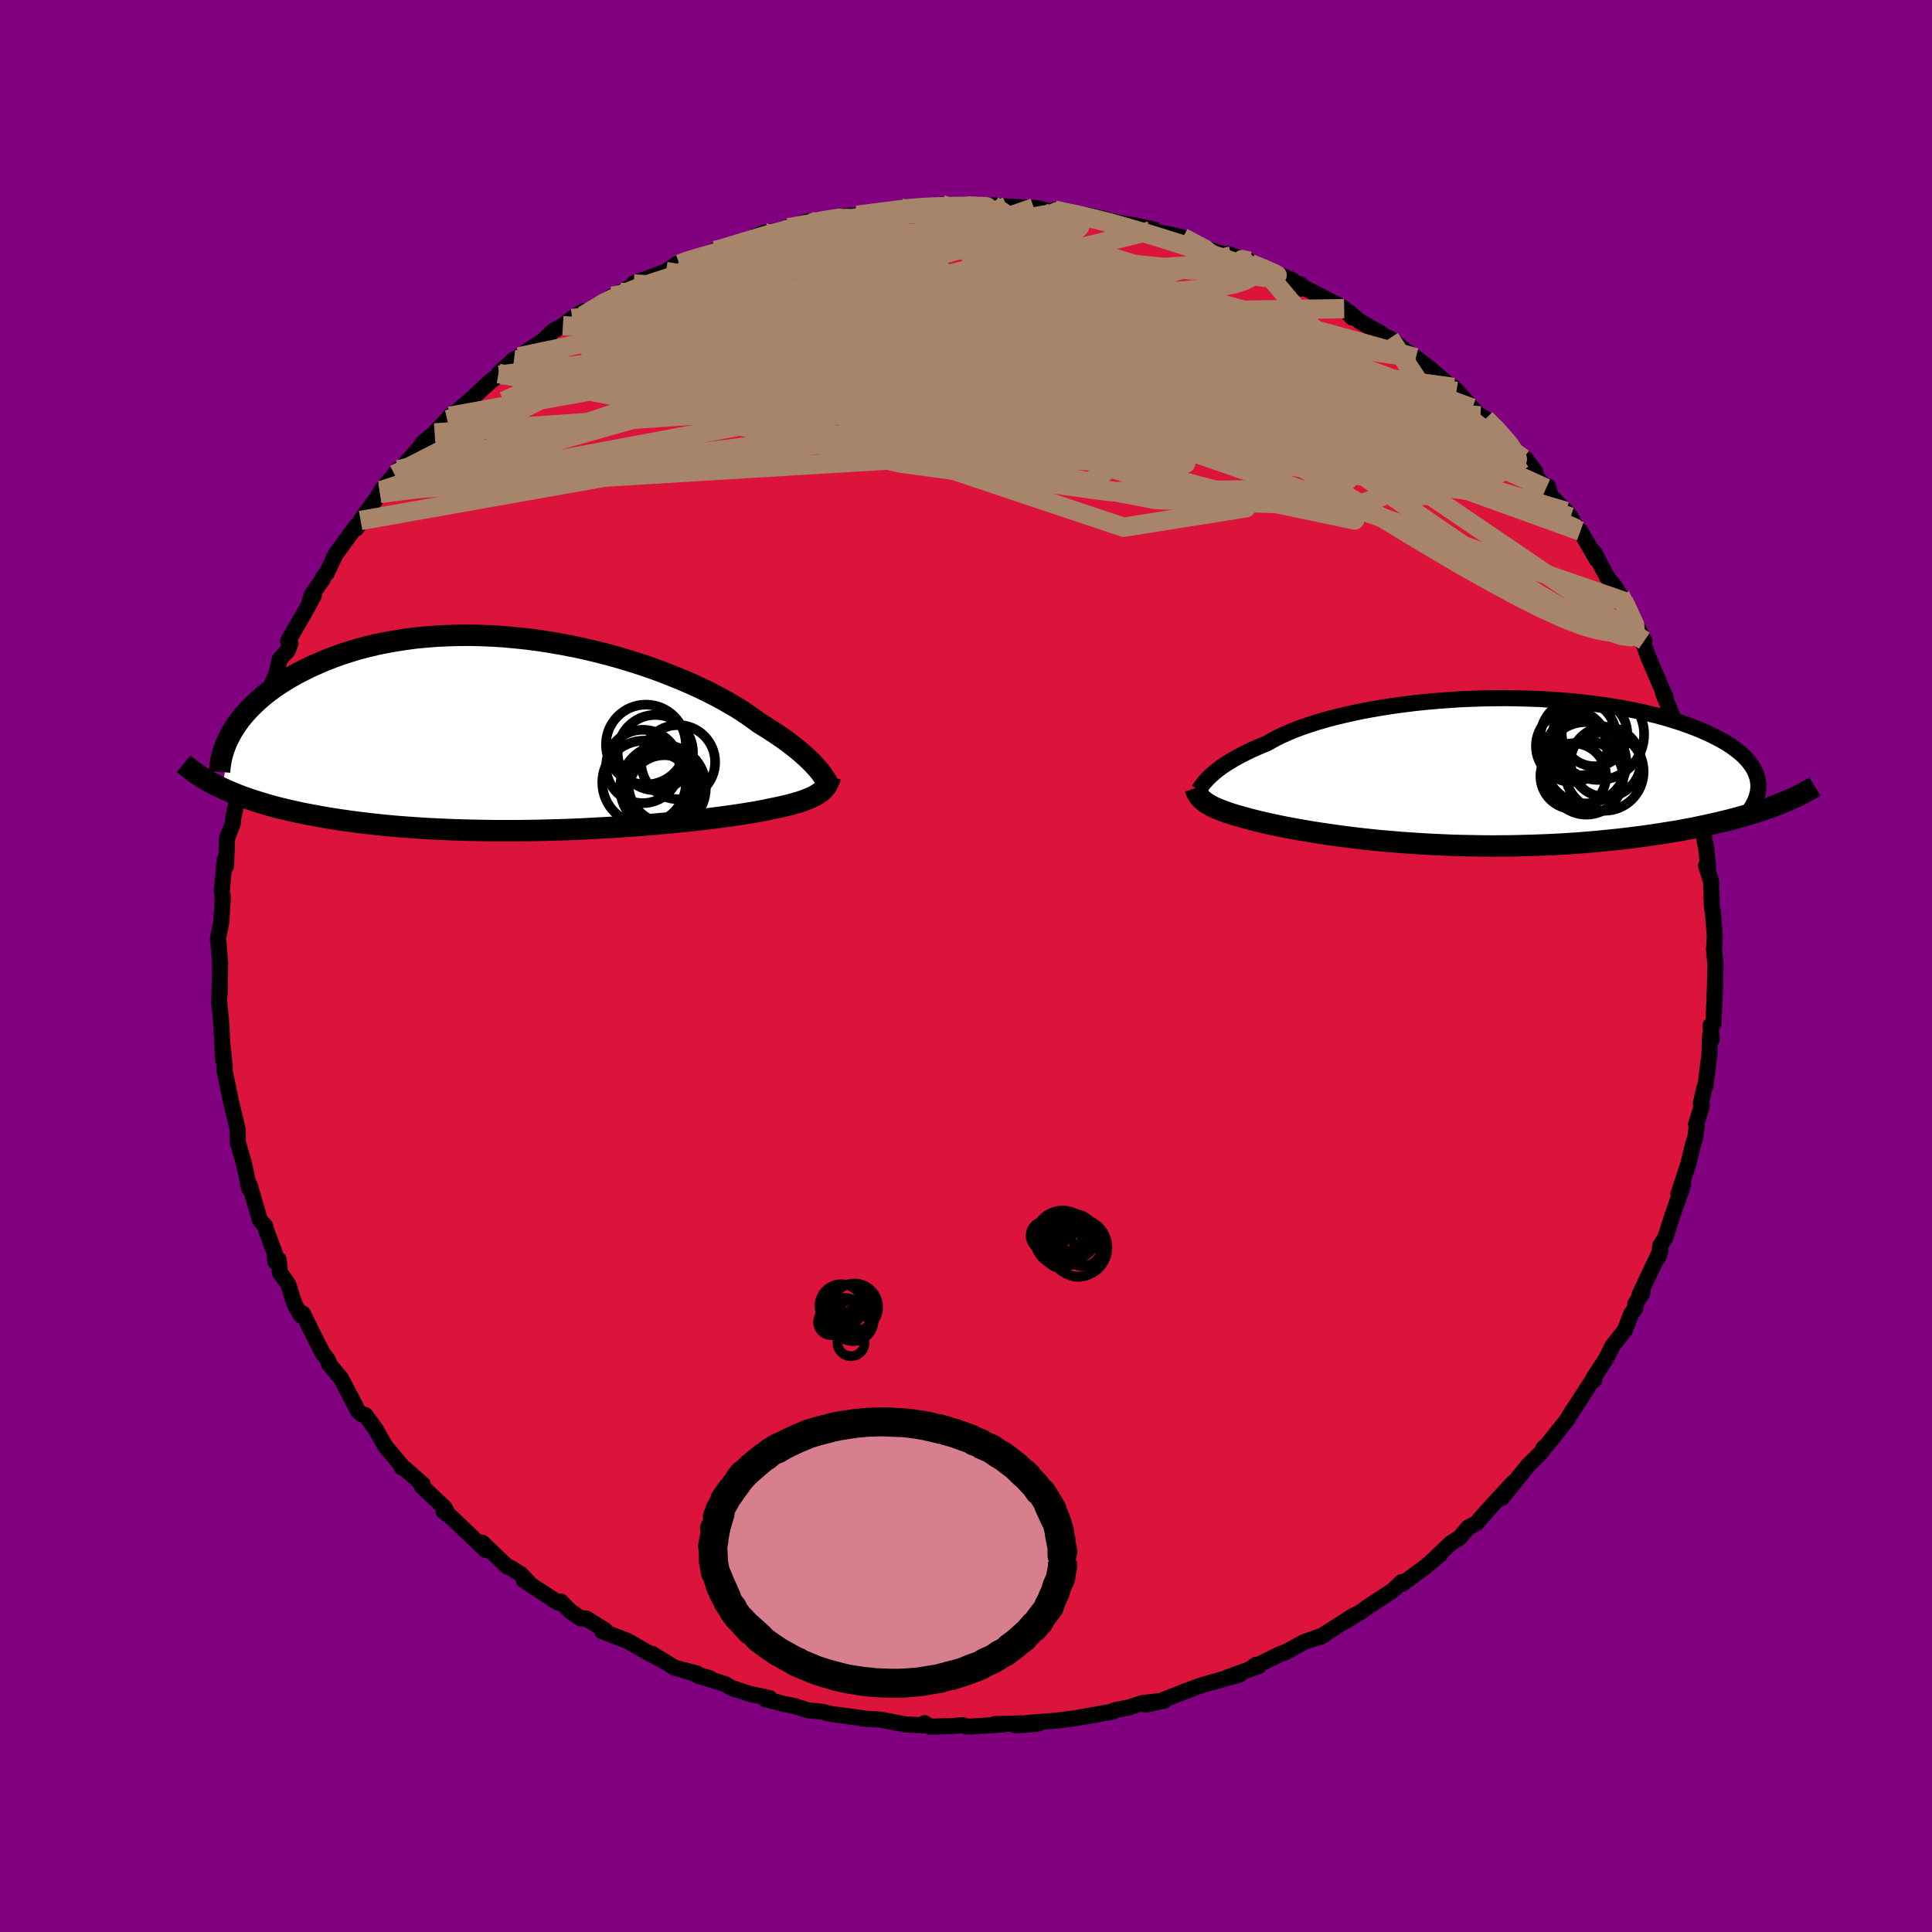 
  <svg viewBox="-100 -100 200 200" xmlns="http://www.w3.org/2000/svg" width="500" height="500" id="face-svg">
    <defs>
      <clipPath id="leftEyeClipPath">
        <polyline points="28.23,3.46 28,3.21 27.76,2.95 27.49,2.68 27.19,2.4 26.87,2.11 26.53,1.81 26.16,1.5 25.76,1.19 25.34,0.86 24.89,0.53 24.41,0.2 23.91,-0.14 23.38,-0.49 22.82,-0.84 22.24,-1.2 21.74,-1.57 21.19,-1.96 20.6,-2.36 19.96,-2.77 19.26,-3.18 18.53,-3.6 17.74,-4.02 16.92,-4.44 16.05,-4.86 15.14,-5.27 14.19,-5.68 13.2,-6.08 12.19,-6.48 11.14,-6.86 10.06,-7.23 8.96,-7.58 7.83,-7.92 6.69,-8.24 5.52,-8.54 4.34,-8.82 3.15,-9.08 1.95,-9.31 0.75,-9.52 -0.46,-9.71 -1.67,-9.87 -2.88,-10 -4.08,-10.11 -5.28,-10.19 -6.47,-10.24 -7.64,-10.27 -8.81,-10.26 -9.95,-10.23 -11.08,-10.18 -12.19,-10.09 -13.27,-9.99 -14.33,-9.85 -15.37,-9.69 -16.38,-9.51 -17.36,-9.31 -18.31,-9.08 -19.24,-8.84 -20.13,-8.57 -21,-8.29 -21.83,-7.99 -22.63,-7.68 -23.4,-7.35 -24.14,-7.02 -24.85,-6.67 -25.53,-6.32 -26.18,-5.96 -26.8,-5.59 -27.39,-5.22 -27.95,-4.84 -28.49,-4.44 -28.99,-4.05 -29.47,-3.64 -29.92,-3.23 -30.34,-2.82 -30.74,-2.4 -31.11,-1.98 -31.45,-1.56 -31.76,-1.13 -32.05,-0.71 -32.31,-0.28 -33.34,5.56 -32.83,5.79 -32.3,6.02 -31.75,6.24 -31.18,6.46 -30.58,6.67 -29.97,6.87 -29.33,7.07 -28.67,7.27 -28,7.46 -27.29,7.64 -26.57,7.81 -25.83,7.98 -25.06,8.15 -24.28,8.3 -23.47,8.45 -22.64,8.6 -21.78,8.74 -20.9,8.87 -20,9 -19.07,9.12 -18.13,9.23 -17.15,9.34 -16.16,9.44 -15.15,9.53 -14.11,9.61 -13.06,9.68 -11.99,9.75 -10.9,9.8 -9.8,9.85 -8.68,9.89 -7.56,9.92 -6.42,9.94 -5.27,9.96 -4.12,9.96 -2.96,9.96 -1.8,9.95 -0.64,9.93 0.52,9.9 1.67,9.87 2.82,9.83 3.96,9.78 5.1,9.72 6.22,9.66 7.32,9.6 8.41,9.52 9.48,9.45 10.53,9.37 11.55,9.28 12.55,9.19 13.52,9.1 14.46,9.01 15.37,8.91 16.25,8.81 17.09,8.72 17.9,8.61 18.67,8.51 19.4,8.41 20.09,8.31 20.74,8.21 21.34,8.11 21.91,8.02 22.43,7.92 22.91,7.83 23.35,7.73 23.86,7.63 24.35,7.53 24.81,7.42 25.25,7.32 25.66,7.21 26.05,7.1 26.42,6.99 26.76,6.88 27.09,6.76 27.38,6.64 27.66,6.52 27.91,6.4 28.15,6.27 28.36,6.14 28.55,6.01" />
      </clipPath>
      <clipPath id="rightEyeClipPath">
        <polyline points="-25.51,0.51 -25.29,0.32 -25.05,0.11 -24.79,-0.1 -24.5,-0.32 -24.19,-0.54 -23.85,-0.76 -23.49,-0.99 -23.1,-1.22 -22.69,-1.45 -22.25,-1.69 -21.78,-1.92 -21.29,-2.16 -20.77,-2.39 -20.22,-2.63 -19.65,-2.86 -19.16,-3.14 -18.63,-3.43 -18.04,-3.71 -17.41,-3.99 -16.73,-4.27 -16.01,-4.54 -15.24,-4.8 -14.43,-5.06 -13.57,-5.31 -12.68,-5.55 -11.75,-5.77 -10.78,-5.99 -9.78,-6.2 -8.75,-6.39 -7.69,-6.57 -6.6,-6.74 -5.49,-6.89 -4.36,-7.03 -3.22,-7.15 -2.06,-7.25 -0.88,-7.34 0.29,-7.42 1.48,-7.47 2.67,-7.51 3.85,-7.53 5.04,-7.54 6.21,-7.52 7.38,-7.49 8.54,-7.45 9.68,-7.38 10.81,-7.31 11.92,-7.21 13.01,-7.1 14.08,-6.97 15.12,-6.83 16.13,-6.68 17.12,-6.51 18.08,-6.33 19,-6.14 19.9,-5.93 20.76,-5.72 21.59,-5.49 22.38,-5.25 23.14,-5.01 23.86,-4.76 24.55,-4.5 25.2,-4.24 25.81,-3.97 26.4,-3.7 26.94,-3.42 27.46,-3.14 27.94,-2.86 28.39,-2.57 28.8,-2.27 29.18,-1.98 29.53,-1.68 29.84,-1.37 30.13,-1.06 30.37,-0.75 30.59,-0.44 30.77,-0.13 30.92,0.19 31.04,0.51 31.13,0.82 32.29,3.83 31.69,4.04 31.07,4.24 30.43,4.44 29.77,4.64 29.09,4.83 28.39,5.02 27.66,5.2 26.92,5.38 26.15,5.55 25.37,5.72 24.56,5.89 23.74,6.04 22.9,6.2 22.04,6.34 21.16,6.48 20.26,6.62 19.34,6.75 18.39,6.87 17.43,6.99 16.45,7.1 15.45,7.2 14.44,7.3 13.41,7.39 12.36,7.47 11.31,7.54 10.24,7.6 9.16,7.65 8.08,7.69 6.99,7.72 5.89,7.75 4.8,7.76 3.7,7.77 2.6,7.76 1.51,7.74 0.42,7.72 -0.66,7.69 -1.74,7.64 -2.8,7.59 -3.85,7.53 -4.89,7.46 -5.91,7.39 -6.92,7.3 -7.91,7.22 -8.88,7.12 -9.82,7.02 -10.74,6.91 -11.64,6.8 -12.51,6.68 -13.35,6.56 -14.16,6.44 -14.95,6.32 -15.7,6.19 -16.42,6.07 -17.11,5.94 -17.77,5.82 -18.39,5.69 -18.98,5.57 -19.53,5.45 -20.05,5.33 -20.53,5.22 -20.99,5.1 -21.4,5 -21.79,4.89 -22.14,4.8 -22.55,4.68 -22.93,4.57 -23.29,4.46 -23.64,4.35 -23.96,4.23 -24.27,4.12 -24.56,4.01 -24.82,3.9 -25.07,3.79 -25.31,3.68 -25.52,3.56 -25.72,3.45 -25.9,3.34 -26.07,3.22 -26.22,3.1" />
      </clipPath>
      <filter id="fuzzy">
        <feTurbulence id="turbulence" baseFrequency="0.05" numOctaves="3" type="noise" result="noise" />
        <feDisplacementMap in="SourceGraphic" in2="noise" scale="2" />
      </filter>
      <linearGradient id="rainbowGradient" x1="0%" y1="0%" x2="100%" y2="0%">
        <stop offset="0%" style="stop-color: rgb(80, 68, 68); stop-opacity: 1" />
        <stop offset="50%" style="stop-color: rgb(255, 20, 147); stop-opacity: 1" />
        <stop offset="100%" style="stop-color: rgb(0, 191, 255); stop-opacity: 1" />
      </linearGradient>
    </defs>
    <rect x="-100" y="-100" width="100%" height="100%" fill="rgb(128, 0, 128)" />
    <polyline id="faceContour" points="77.56,0.59 77.55,1.4 77.48,3.51 77.54,2.04 77.38,5.96 77.06,6.17 77.21,7.57 77.03,7.16 76.96,9.16 76.54,12.44 76.43,12.63 76.07,14.24 76.18,14.46 75.58,16.38 75.64,16.58 75.5,17.73 75.26,18.49 74.77,20.49 73.74,23.63 74.24,22.56 74.08,23.13 73.1,25.9 72.39,28.14 71.88,28.92 71.7,30.08 71.9,29.45 70.51,32.35 69.72,34.04 70.02,33.85 69.29,34.98 69.3,35.41 68.86,36.01 68.21,37.69 66.93,39.32 66.23,40.71 65.21,42.26 64.92,42.71 65.05,42.84 64.97,42.7 62.67,46.25 62.76,46.07 62.2,47.01 60.23,49.48 59.74,49.96 59.8,49.97 59.55,50.35 59.02,50.88 58.21,51.67 55.46,55.07 56.62,53.5 53.98,56.37 53.28,57.17 52.86,57.67 51.97,58.14 51.1,59.19 50.2,59.74 48.05,61.79 49.08,60.91 47.58,62.18 45.14,63.98 45.12,63.77 44.91,63.97 44.19,64.64 41.61,66.33 40.95,66.82 40.24,67.23 39.14,67.91 40.16,67.23 36.66,69.46 37.05,69.27 34.99,69.99 33.21,70.97 32.32,71.31 32.65,71.17 29.48,72.72 30.01,72.34 30.3,72.47 27.07,73.64 28.33,73.35 24.92,74.3 24.2,74.52 22.65,75.1 20.13,76.1 18.63,76.46 20.53,76.05 18.27,76.3 16.83,76.76 15.31,77.06 15.22,77.19 14.32,77.33 12.97,77.58 11.24,77.88 9.27,78.13 6.19,78.37 7.47,78.44 5.12,78.61 5.76,78.4 2.96,78.48 3.92,78.51 0.36,78.74 -0.03,78.71 -0.36,78.59 -1.29,78.68 -3.74,78.74 -4.29,78.38 -3.99,78.62 -6.29,78.51 -8.88,78.01 -10.11,77.94 -10.74,77.9 -10.03,77.96 -14.05,77.42 -14.82,77.21 -16.42,77.04 -17.79,76.6 -19.2,76.32 -18.92,76.37 -20.77,75.9 -20.3,75.8 -22.41,75.34 -24.29,74.72 -24.92,74.34 -27.77,73.46 -26.46,73.75 -29.31,72.89 -27.85,73.23 -30.15,72.65 -32.48,71.21 -31.77,71.69 -33.19,70.93 -35.01,69.88 -37.66,68.87 -37.34,68.77 -39.33,67.54 -39.88,67.54 -41.01,66.75 -41.96,65.78 -42.23,65.9 -42.31,65.86 -45.77,63.59 -45.34,63.73 -46.12,62.94 -47.09,62.32 -47.49,62.17 -50.08,59.7 -49.73,60.45 -50.15,60.05 -53.25,57.09 -54.09,56.44 -53.65,56.7 -53.99,56.07 -56.37,53.82 -56.24,53.66 -58.11,52.01 -58.43,51.9 -58.39,51.76 -60.1,49.72 -61.19,47.83 -61.02,48.09 -62.17,46.49 -62.6,46.38 -62.96,46.03 -63.36,45.25 -64.72,42.65 -65.96,41.2 -65.85,41.28 -66.08,40.75 -66.61,40.06 -67.68,37.95 -68.64,35.99 -68.85,36.16 -69.51,35.01 -70.17,32.93 -71.02,31.75 -71.15,30.4 -71.5,30.61 -71.56,29.72 -72.48,27.23 -72.56,26.9 -73.1,26.3 -74.14,22.72 -74.34,22.45 -74.18,23.08 -74.63,20.99 -74.76,20.4 -75.29,18.57 -75.38,18.36 -75.39,16.95 -75.7,15.66 -76.1,13.97 -76.77,10.75 -76.73,10.49 -76.93,8.5 -76.89,9.77 -77.04,6.96 -77.13,5.48 -77.32,3.65 -77.24,2.07 -77.27,2.99 -77.22,-0.1 -77.21,-0.44 -77.3,-1.35 -77.4,-2.69 -77.45,-2.77 -77.08,-4.59 -77.09,-4.55 -76.93,-7.1 -77.04,-7.76 -76.74,-11 -76.6,-10.34 -76.49,-13.26 -75.91,-14.71 -75.85,-15.34 -75.3,-17.98 -75.3,-17.96 -75.12,-19.12 -75.17,-19.02 -74.59,-20.91 -74.61,-20.78 -73.89,-23.05 -73.33,-25.11 -73.64,-24.16 -73.05,-26.08 -71.95,-28.9 -72.82,-27.01 -71.41,-30.2 -71.03,-31.78 -70.22,-32.64 -69.93,-33.42 -70.18,-33.64 -68.35,-36.81 -67.52,-38.34 -68.03,-37.41 -67.74,-38.39 -66.56,-40.1 -66.56,-40.24 -66.18,-40.67 -65.28,-42.59 -63.08,-45.6 -63.12,-45.28 -62.24,-46.58 -62.67,-46.12 -60.66,-48.92 -60.55,-49.21 -59.16,-50.88 -58.79,-51.37 -58.07,-51.89 -58.27,-51.73 -56.7,-53.5 -56.21,-54.17 -55.01,-55.18 -53.71,-56.55 -53.44,-56.91 -52.63,-57.46 -51.02,-58.87 -49.19,-60.56 -48.32,-61.17 -46.79,-62.79 -48.38,-61.33 -47.51,-62.08 -46.3,-63.06 -43.76,-64.75 -42.72,-65.75 -41.73,-66.29 -40.77,-67.02 -39.6,-67.79 -39.63,-67.33 -36.6,-69.33 -35.81,-69.61 -35.77,-69.73 -33.66,-70.84 -34.4,-70.6 -34.41,-70.65 -31.06,-71.89 -29.8,-72.74 -29.66,-72.66 -28.98,-73 -28.64,-72.99 -25.95,-74.07 -25.71,-74.11 -24.03,-74.64 -23.48,-74.8 -20.91,-75.91 -19.97,-76.03 -18.43,-76.44 -18.99,-76.16 -16.55,-77.05 -15.31,-77.18 -14.34,-77.12 -14.67,-77.14 -12.21,-77.67 -11.24,-77.64 -11.29,-77.72 -8.68,-77.98 -5.49,-78.51 -5.82,-78.5 -6.81,-78.48 -4.56,-78.5 -2.5,-78.81 -1.46,-78.79 -0.51,-78.65 3.33,-78.54 2.16,-78.55 2.77,-78.75 4.19,-78.62 7.02,-78.49 7.53,-78.43 9.29,-77.95 9.17,-78.25 9.37,-78.15 12.01,-77.72 12.85,-77.67 14.41,-77.31 14.88,-77.15 16.42,-76.8 17.39,-76.69 19.51,-76.22 19.05,-76.09 21.41,-75.67 22.45,-75.41 23.06,-74.96 26.13,-73.83 27.46,-73.51 29.35,-72.96 27.04,-73.71 30.14,-72.46 29.97,-72.53 30.68,-72.28 33.81,-70.98 34.73,-70.13 34.63,-70.58 34.88,-70.28 38.84,-68.25 39.15,-68.05 39.96,-67.13 39.64,-67.68 40.8,-66.7 42.84,-65.56 43.91,-64.81 43.87,-64.98 45.83,-63.42 45.53,-63.65 46.56,-62.97 48.19,-61.72 48.18,-61.72 50.77,-59.48 50.48,-59.9 52.41,-57.75 53.42,-56.66 53.25,-56.96 53.78,-56.64 54.5,-56.06 57.68,-52.53 57.96,-52.48 58.94,-51.16 58.46,-51.3 60.05,-49.45 60.26,-49.63 60.52,-48.66 62.12,-47.06 62.6,-46.48 63.25,-45.23 63.6,-45.02 65.31,-42.06 65.01,-42.84 66.36,-40.29 67.32,-39.04 66.83,-39.71 67.73,-38.37 68.75,-36.38 68.09,-37.76 70.22,-33.67 69.88,-34.04 70.58,-32.12 70.9,-31.37 70.6,-32.04 72.42,-27.81 72.16,-28.23 72.97,-26.25 73.16,-25.83 73.38,-24.51 73.94,-23.62 74.79,-20.86 74.74,-20.23 74.6,-20.53 75.07,-18.73 75.7,-16.27 76.32,-14.33 76.2,-14.04 76.33,-13.71 76.63,-12.13 76.84,-10.19 76.61,-10.4 77.13,-8.76 77.22,-6.02 77.24,-5.98 77.32,-5.58 77.52,-3 77.43,-1.68 77.59,-0.06 77.56,0.59 77.55,1.4" fill="rgb(220, 20, 60)" stroke="black" stroke-width="1.667" stroke-linejoin="round" filter="url(#fuzzy)" />
    <g transform="translate(50.82 -20.19)">
      <polyline id="rightCountour" points="-25.51,0.51 -25.29,0.32 -25.05,0.11 -24.79,-0.1 -24.5,-0.32 -24.19,-0.54 -23.85,-0.76 -23.49,-0.99 -23.1,-1.22 -22.69,-1.45 -22.25,-1.69 -21.78,-1.92 -21.29,-2.16 -20.77,-2.39 -20.22,-2.63 -19.65,-2.86 -19.16,-3.14 -18.63,-3.43 -18.04,-3.71 -17.41,-3.99 -16.73,-4.27 -16.01,-4.54 -15.24,-4.8 -14.43,-5.06 -13.57,-5.31 -12.68,-5.55 -11.75,-5.77 -10.78,-5.99 -9.78,-6.2 -8.75,-6.39 -7.69,-6.57 -6.6,-6.74 -5.49,-6.89 -4.36,-7.03 -3.22,-7.15 -2.06,-7.25 -0.88,-7.34 0.29,-7.42 1.48,-7.47 2.67,-7.51 3.85,-7.53 5.04,-7.54 6.21,-7.52 7.38,-7.49 8.54,-7.45 9.68,-7.38 10.81,-7.31 11.92,-7.21 13.01,-7.1 14.08,-6.97 15.12,-6.83 16.13,-6.68 17.12,-6.51 18.08,-6.33 19,-6.14 19.9,-5.93 20.76,-5.72 21.59,-5.49 22.38,-5.25 23.14,-5.01 23.86,-4.76 24.55,-4.5 25.2,-4.24 25.81,-3.97 26.4,-3.7 26.94,-3.42 27.46,-3.14 27.94,-2.86 28.39,-2.57 28.8,-2.27 29.18,-1.98 29.53,-1.68 29.84,-1.37 30.13,-1.06 30.37,-0.75 30.59,-0.44 30.77,-0.13 30.92,0.19 31.04,0.51 31.13,0.82 32.29,3.83 31.69,4.04 31.07,4.24 30.43,4.44 29.77,4.64 29.09,4.83 28.39,5.02 27.66,5.2 26.92,5.38 26.15,5.55 25.37,5.72 24.56,5.89 23.74,6.04 22.9,6.2 22.04,6.34 21.16,6.48 20.26,6.62 19.34,6.75 18.39,6.87 17.43,6.99 16.45,7.1 15.45,7.2 14.44,7.3 13.41,7.39 12.36,7.47 11.31,7.54 10.24,7.6 9.16,7.65 8.08,7.69 6.99,7.72 5.89,7.75 4.8,7.76 3.7,7.77 2.6,7.76 1.51,7.74 0.42,7.72 -0.66,7.69 -1.74,7.64 -2.8,7.59 -3.85,7.53 -4.89,7.46 -5.91,7.39 -6.92,7.3 -7.91,7.22 -8.88,7.12 -9.82,7.02 -10.74,6.91 -11.64,6.8 -12.51,6.68 -13.35,6.56 -14.16,6.44 -14.95,6.32 -15.7,6.19 -16.42,6.07 -17.11,5.94 -17.77,5.82 -18.39,5.69 -18.98,5.57 -19.53,5.45 -20.05,5.33 -20.53,5.22 -20.99,5.1 -21.4,5 -21.79,4.89 -22.14,4.8 -22.55,4.68 -22.93,4.57 -23.29,4.46 -23.64,4.35 -23.96,4.23 -24.27,4.12 -24.56,4.01 -24.82,3.9 -25.07,3.79 -25.31,3.68 -25.52,3.56 -25.72,3.45 -25.9,3.34 -26.07,3.22 -26.22,3.1" fill="white" stroke="white" stroke-width="0" stroke-linejoin="round" filter="url(#fuzzy)" />
    </g>
    <g transform="translate(-43.67 -23.97)">
      <polyline id="leftCountour" points="28.23,3.46 28,3.21 27.76,2.95 27.49,2.68 27.19,2.4 26.87,2.11 26.53,1.81 26.16,1.5 25.76,1.19 25.34,0.86 24.89,0.53 24.41,0.2 23.91,-0.14 23.38,-0.49 22.82,-0.84 22.24,-1.2 21.74,-1.57 21.19,-1.96 20.6,-2.36 19.96,-2.77 19.26,-3.18 18.53,-3.6 17.74,-4.02 16.92,-4.44 16.05,-4.86 15.14,-5.27 14.19,-5.68 13.2,-6.08 12.19,-6.48 11.14,-6.86 10.06,-7.23 8.96,-7.58 7.83,-7.92 6.69,-8.24 5.52,-8.54 4.34,-8.82 3.15,-9.08 1.95,-9.31 0.75,-9.52 -0.46,-9.71 -1.67,-9.87 -2.88,-10 -4.08,-10.11 -5.28,-10.19 -6.47,-10.24 -7.64,-10.27 -8.81,-10.26 -9.95,-10.23 -11.08,-10.18 -12.19,-10.09 -13.27,-9.99 -14.33,-9.85 -15.37,-9.69 -16.38,-9.51 -17.36,-9.31 -18.31,-9.08 -19.24,-8.84 -20.13,-8.57 -21,-8.29 -21.83,-7.99 -22.63,-7.68 -23.4,-7.35 -24.14,-7.02 -24.85,-6.67 -25.53,-6.32 -26.18,-5.96 -26.8,-5.59 -27.39,-5.22 -27.95,-4.84 -28.49,-4.44 -28.99,-4.05 -29.47,-3.64 -29.92,-3.23 -30.34,-2.82 -30.74,-2.4 -31.11,-1.98 -31.45,-1.56 -31.76,-1.13 -32.05,-0.71 -32.31,-0.28 -33.34,5.56 -32.83,5.79 -32.3,6.02 -31.75,6.24 -31.18,6.46 -30.58,6.67 -29.97,6.87 -29.33,7.07 -28.67,7.27 -28,7.46 -27.29,7.64 -26.57,7.81 -25.83,7.98 -25.06,8.15 -24.28,8.3 -23.47,8.45 -22.64,8.6 -21.78,8.74 -20.9,8.87 -20,9 -19.07,9.12 -18.13,9.23 -17.15,9.34 -16.16,9.44 -15.15,9.53 -14.11,9.61 -13.06,9.68 -11.99,9.75 -10.9,9.8 -9.8,9.85 -8.68,9.89 -7.56,9.92 -6.42,9.94 -5.27,9.96 -4.12,9.96 -2.96,9.96 -1.8,9.95 -0.64,9.93 0.52,9.9 1.67,9.87 2.82,9.83 3.96,9.78 5.1,9.72 6.22,9.66 7.32,9.6 8.41,9.52 9.48,9.45 10.53,9.37 11.55,9.28 12.55,9.19 13.52,9.1 14.46,9.01 15.37,8.91 16.25,8.81 17.09,8.72 17.9,8.61 18.67,8.51 19.4,8.41 20.09,8.31 20.74,8.21 21.34,8.11 21.91,8.02 22.43,7.92 22.91,7.83 23.35,7.73 23.86,7.63 24.35,7.53 24.81,7.42 25.25,7.32 25.66,7.21 26.05,7.1 26.42,6.99 26.76,6.88 27.09,6.76 27.38,6.64 27.66,6.52 27.91,6.4 28.15,6.27 28.36,6.14 28.55,6.01" fill="white" stroke="white" stroke-width="0" stroke-linejoin="round" filter="url(#fuzzy)" />
    </g>
    <g transform="translate(50.82 -20.19)">
      <polyline id="rightUpper" points="-26.75,2 -26.68,1.9 -26.6,1.79 -26.52,1.67 -26.42,1.54 -26.31,1.39 -26.19,1.23 -26.05,1.07 -25.89,0.89 -25.71,0.71 -25.51,0.51 -25.29,0.32 -25.05,0.11 -24.79,-0.1 -24.5,-0.32 -24.19,-0.54 -23.85,-0.76 -23.49,-0.99 -23.1,-1.22 -22.69,-1.45 -22.25,-1.69 -21.78,-1.92 -21.29,-2.16 -20.77,-2.39 -20.22,-2.63 -19.65,-2.86 -19.16,-3.14 -18.63,-3.43 -18.04,-3.71 -17.41,-3.99 -16.73,-4.27 -16.01,-4.54 -15.24,-4.8 -14.43,-5.06 -13.57,-5.31 -12.68,-5.55 -11.75,-5.77 -10.78,-5.99 -9.78,-6.2 -8.75,-6.39 -7.69,-6.57 -6.6,-6.74 -5.49,-6.89 -4.36,-7.03 -3.22,-7.15 -2.06,-7.25 -0.88,-7.34 0.29,-7.42 1.48,-7.47 2.67,-7.51 3.85,-7.53 5.04,-7.54 6.21,-7.52 7.38,-7.49 8.54,-7.45 9.68,-7.38 10.81,-7.31 11.92,-7.21 13.01,-7.1 14.08,-6.97 15.12,-6.83 16.13,-6.68 17.12,-6.51 18.08,-6.33 19,-6.14 19.9,-5.93 20.76,-5.72 21.59,-5.49 22.38,-5.25 23.14,-5.01 23.86,-4.76 24.55,-4.5 25.2,-4.24 25.81,-3.97 26.4,-3.7 26.94,-3.42 27.46,-3.14 27.94,-2.86 28.39,-2.57 28.8,-2.27 29.18,-1.98 29.53,-1.68 29.84,-1.37 30.13,-1.06 30.37,-0.75 30.59,-0.44 30.77,-0.13 30.92,0.19 31.04,0.51 31.13,0.82 31.18,1.14 31.21,1.46 31.2,1.78 31.17,2.1 31.1,2.42 31.01,2.73 30.89,3.05 30.74,3.37 30.57,3.68 30.37,4" fill="none" stroke="black" stroke-width="1.667" stroke-linejoin="round" filter="url(#fuzzy)" />
      <polyline id="rightLower" points="-27.09,1.78 -27.04,1.93 -26.99,2.08 -26.93,2.22 -26.86,2.36 -26.78,2.49 -26.69,2.62 -26.59,2.74 -26.48,2.87 -26.36,2.99 -26.22,3.1 -26.07,3.22 -25.9,3.34 -25.72,3.45 -25.52,3.56 -25.31,3.68 -25.07,3.79 -24.82,3.9 -24.56,4.01 -24.27,4.12 -23.96,4.23 -23.64,4.35 -23.29,4.46 -22.93,4.57 -22.55,4.68 -22.14,4.8 -21.79,4.89 -21.4,5 -20.99,5.1 -20.53,5.22 -20.05,5.33 -19.53,5.45 -18.98,5.57 -18.39,5.69 -17.77,5.82 -17.11,5.94 -16.42,6.07 -15.7,6.19 -14.95,6.32 -14.16,6.44 -13.35,6.56 -12.51,6.68 -11.64,6.8 -10.74,6.91 -9.82,7.02 -8.88,7.12 -7.91,7.22 -6.92,7.3 -5.91,7.39 -4.89,7.46 -3.85,7.53 -2.8,7.59 -1.74,7.64 -0.66,7.69 0.42,7.72 1.51,7.74 2.6,7.76 3.7,7.77 4.8,7.76 5.89,7.75 6.99,7.72 8.08,7.69 9.16,7.65 10.24,7.6 11.31,7.54 12.36,7.47 13.41,7.39 14.44,7.3 15.45,7.2 16.45,7.1 17.43,6.99 18.39,6.87 19.34,6.75 20.26,6.62 21.16,6.48 22.04,6.34 22.9,6.2 23.74,6.04 24.56,5.89 25.37,5.72 26.15,5.55 26.92,5.38 27.66,5.2 28.39,5.02 29.09,4.83 29.77,4.64 30.43,4.44 31.07,4.24 31.69,4.04 32.29,3.83 32.86,3.62 33.41,3.41 33.94,3.19 34.45,2.97 34.94,2.75 35.41,2.53 35.85,2.3 36.27,2.07 36.68,1.84 37.06,1.61" fill="none" stroke="black" stroke-width="2.222" stroke-linejoin="round" filter="url(#fuzzy)" />
      <circle r="3.632" cx="15.402" cy="-0.939" stroke="black" fill="none" stroke-width="1.0" filter="url(#fuzzy)" clip-path="url(#rightEyeClipPath)" /><circle r="3.938" cx="12.572" cy="-3.469" stroke="black" fill="none" stroke-width="1.0" filter="url(#fuzzy)" clip-path="url(#rightEyeClipPath)" /><circle r="3.168" cx="12.432" cy="-2.274" stroke="black" fill="none" stroke-width="1.0" filter="url(#fuzzy)" clip-path="url(#rightEyeClipPath)" /><circle r="3.812" cx="13.397" cy="0.711" stroke="black" fill="none" stroke-width="1.0" filter="url(#fuzzy)" clip-path="url(#rightEyeClipPath)" /><circle r="3.712" cx="11.892" cy="-2.579" stroke="black" fill="none" stroke-width="1.0" filter="url(#fuzzy)" clip-path="url(#rightEyeClipPath)" /><circle r="4.706" cx="14.672" cy="-3.779" stroke="black" fill="none" stroke-width="1.0" filter="url(#fuzzy)" clip-path="url(#rightEyeClipPath)" /><circle r="4.06" cx="15.267" cy="0.061" stroke="black" fill="none" stroke-width="1.0" filter="url(#fuzzy)" clip-path="url(#rightEyeClipPath)" /><circle r="3.4" cx="12.042" cy="0.536" stroke="black" fill="none" stroke-width="1.0" filter="url(#fuzzy)" clip-path="url(#rightEyeClipPath)" /><circle r="4.212" cx="13.327" cy="-0.849" stroke="black" fill="none" stroke-width="1.0" filter="url(#fuzzy)" clip-path="url(#rightEyeClipPath)" /><circle r="3.392" cx="14.242" cy="-3.879" stroke="black" fill="none" stroke-width="1.0" filter="url(#fuzzy)" clip-path="url(#rightEyeClipPath)" />
      </g>
    <g transform="translate(-43.67 -23.97)">
      <polyline id="leftUpper" points="29.46,5.24 29.39,5.13 29.32,4.99 29.24,4.85 29.14,4.69 29.03,4.52 28.91,4.33 28.77,4.13 28.61,3.92 28.43,3.69 28.23,3.46 28,3.21 27.76,2.95 27.49,2.68 27.19,2.4 26.87,2.11 26.53,1.81 26.16,1.5 25.76,1.19 25.34,0.86 24.89,0.53 24.41,0.2 23.91,-0.14 23.38,-0.49 22.82,-0.84 22.24,-1.2 21.74,-1.57 21.19,-1.96 20.6,-2.36 19.96,-2.77 19.26,-3.18 18.53,-3.6 17.74,-4.02 16.92,-4.44 16.05,-4.86 15.14,-5.27 14.19,-5.68 13.2,-6.08 12.19,-6.48 11.14,-6.86 10.06,-7.23 8.96,-7.58 7.83,-7.92 6.69,-8.24 5.52,-8.54 4.34,-8.82 3.15,-9.08 1.95,-9.31 0.75,-9.52 -0.46,-9.71 -1.67,-9.87 -2.88,-10 -4.08,-10.11 -5.28,-10.19 -6.47,-10.24 -7.64,-10.27 -8.81,-10.26 -9.95,-10.23 -11.08,-10.18 -12.19,-10.09 -13.27,-9.99 -14.33,-9.85 -15.37,-9.69 -16.38,-9.51 -17.36,-9.31 -18.31,-9.08 -19.24,-8.84 -20.13,-8.57 -21,-8.29 -21.83,-7.99 -22.63,-7.68 -23.4,-7.35 -24.14,-7.02 -24.85,-6.67 -25.53,-6.32 -26.18,-5.96 -26.8,-5.59 -27.39,-5.22 -27.95,-4.84 -28.49,-4.44 -28.99,-4.05 -29.47,-3.64 -29.92,-3.23 -30.34,-2.82 -30.74,-2.4 -31.11,-1.98 -31.45,-1.56 -31.76,-1.13 -32.05,-0.71 -32.31,-0.28 -32.54,0.14 -32.76,0.57 -32.94,0.99 -33.1,1.41 -33.24,1.83 -33.36,2.25 -33.45,2.66 -33.52,3.07 -33.57,3.48 -33.6,3.88" fill="none" stroke="black" stroke-width="2.222" stroke-linejoin="round" filter="url(#fuzzy)" />
      <polyline id="leftLower" points="29.61,4.39 29.56,4.59 29.5,4.77 29.42,4.95 29.34,5.11 29.25,5.28 29.14,5.43 29.02,5.58 28.88,5.73 28.72,5.87 28.55,6.01 28.36,6.14 28.15,6.27 27.91,6.4 27.66,6.52 27.38,6.64 27.09,6.76 26.76,6.88 26.42,6.99 26.05,7.1 25.66,7.21 25.25,7.32 24.81,7.42 24.35,7.53 23.86,7.63 23.35,7.73 22.91,7.83 22.43,7.92 21.91,8.02 21.34,8.11 20.74,8.21 20.09,8.31 19.4,8.41 18.67,8.51 17.9,8.61 17.09,8.72 16.25,8.81 15.37,8.91 14.46,9.01 13.52,9.1 12.55,9.19 11.55,9.28 10.53,9.37 9.48,9.45 8.41,9.52 7.32,9.6 6.22,9.66 5.1,9.72 3.96,9.78 2.82,9.83 1.67,9.87 0.52,9.9 -0.64,9.93 -1.8,9.95 -2.96,9.96 -4.12,9.96 -5.27,9.96 -6.42,9.94 -7.56,9.92 -8.68,9.89 -9.8,9.85 -10.9,9.8 -11.99,9.75 -13.06,9.68 -14.11,9.61 -15.15,9.53 -16.16,9.44 -17.15,9.34 -18.13,9.23 -19.07,9.12 -20,9 -20.9,8.87 -21.78,8.74 -22.64,8.6 -23.47,8.45 -24.28,8.3 -25.06,8.15 -25.83,7.98 -26.57,7.81 -27.29,7.64 -28,7.46 -28.67,7.27 -29.33,7.07 -29.97,6.87 -30.58,6.67 -31.18,6.46 -31.75,6.24 -32.3,6.02 -32.83,5.79 -33.34,5.56 -33.82,5.33 -34.29,5.09 -34.74,4.85 -35.16,4.6 -35.57,4.35 -35.95,4.09 -36.32,3.83 -36.67,3.57 -37,3.3 -37.32,3.03" fill="none" stroke="black" stroke-width="2.222" stroke-linejoin="round" filter="url(#fuzzy)" />
      <circle r="3.898" cx="11.51" cy="1.874" stroke="black" fill="none" stroke-width="1.0" filter="url(#fuzzy)" clip-path="url(#leftEyeClipPath)" /><circle r="4.136" cx="10.535" cy="1.049" stroke="black" fill="none" stroke-width="1.0" filter="url(#fuzzy)" clip-path="url(#leftEyeClipPath)" /><circle r="3.836" cx="13.865" cy="2.864" stroke="black" fill="none" stroke-width="1.0" filter="url(#fuzzy)" clip-path="url(#leftEyeClipPath)" /><circle r="3.798" cx="10.21" cy="3.314" stroke="black" fill="none" stroke-width="1.0" filter="url(#fuzzy)" clip-path="url(#leftEyeClipPath)" /><circle r="3.718" cx="12.445" cy="5.864" stroke="black" fill="none" stroke-width="1.0" filter="url(#fuzzy)" clip-path="url(#leftEyeClipPath)" /><circle r="4.334" cx="10.35" cy="4.974" stroke="black" fill="none" stroke-width="1.0" filter="url(#fuzzy)" clip-path="url(#leftEyeClipPath)" /><circle r="3.59" cx="11.775" cy="5.534" stroke="black" fill="none" stroke-width="1.0" filter="url(#fuzzy)" clip-path="url(#leftEyeClipPath)" /><circle r="4.436" cx="12.305" cy="5.514" stroke="black" fill="none" stroke-width="1.0" filter="url(#fuzzy)" clip-path="url(#leftEyeClipPath)" /><circle r="3.964" cx="12.7" cy="5.209" stroke="black" fill="none" stroke-width="1.0" filter="url(#fuzzy)" clip-path="url(#leftEyeClipPath)" /><circle r="3.592" cx="11.795" cy="5.519" stroke="black" fill="none" stroke-width="1.0" filter="url(#fuzzy)" clip-path="url(#leftEyeClipPath)" />
    </g>
    <g id="hairs">
      <polyline points="-25.95,-74.07 -25.17,-74.22 -23.7,-74.48 -21.81,-74.75 -19.68,-74.96 -17.4,-75.08 -15.01,-75.12 -12.53,-75.08 -9.94,-74.98 -7.25,-74.82 -4.45,-74.62 -1.57,-74.38 1.4,-74.12 4.44,-73.84 7.52,-73.56 10.61,-73.28 13.65,-73 16.61,-72.71 19.45,-72.42 22.15,-72.15 24.68,-71.93 27.04,-71.74 29.32,-71.52 31.67,-71.18" fill="none" stroke="rgb(167, 133, 106)" stroke-width="2" stroke-linejoin="round" filter="url(#fuzzy)" /><polyline points="53.78,-56.64 54.99,-55.42 56.18,-54.06 56.86,-53.09 57.08,-52.48 56.96,-52.11 56.59,-51.89 55.99,-51.8 55.17,-51.81 54.1,-51.94 52.76,-52.19 51.09,-52.59 49.09,-53.16 46.72,-53.9 43.96,-54.86 40.8,-56.06 37.19,-57.51 33.09,-59.23 28.49,-61.21 23.41,-63.42 17.91,-65.85 12.1,-68.52 6.03,-71.46 -0.53,-74.65" fill="none" stroke="rgb(167, 133, 106)" stroke-width="2" stroke-linejoin="round" filter="url(#fuzzy)" /><polyline points="-11.29,-77.72 -8.86,-78.01 -7.14,-78.25 -5.97,-78.4 -4.91,-78.49 -3.74,-78.56 -2.47,-78.61 -1.2,-78.63 -0.04,-78.64 0.91,-78.64 1.61,-78.62 2.03,-78.61 2.19,-78.58 2.07,-78.53 1.67,-78.47 0.94,-78.39 -0.15,-78.29 -1.68,-78.16 -3.73,-78 -6.28,-77.82 -9.13,-77.69" fill="none" stroke="rgb(167, 133, 106)" stroke-width="2" stroke-linejoin="round" filter="url(#fuzzy)" /><polyline points="22.45,-75.41 23.56,-74.82 24.74,-74.2 25.33,-73.71 25.24,-73.32 24.59,-72.95 23.53,-72.54 22.12,-72.05 20.32,-71.49 18.07,-70.86 15.29,-70.17 11.93,-69.45 7.96,-68.66 3.34,-67.81 -2.01,-66.88 -8.15,-65.87 -15.06,-64.82 -22.59,-63.81 -30.54,-62.94 -38.87,-62.25" fill="none" stroke="rgb(167, 133, 106)" stroke-width="2" stroke-linejoin="round" filter="url(#fuzzy)" /><polyline points="9.29,-77.95 9.4,-78.08 9.99,-77.97 10.74,-77.76 11.37,-77.49 11.77,-77.19 11.89,-76.85 11.74,-76.49 11.3,-76.08 10.55,-75.62 9.5,-75.11 8.12,-74.55 6.42,-73.92 4.33,-73.23 1.78,-72.5 -1.28,-71.72 -4.92,-70.9 -9.15,-70.06 -13.94,-69.16 -19.27,-68.15 -25.19,-66.96 -31.81,-65.54 -39.29,-63.85" fill="none" stroke="rgb(167, 133, 106)" stroke-width="2" stroke-linejoin="round" filter="url(#fuzzy)" /><polyline points="29.35,-72.96 28.59,-73.13 28.92,-72.86 29.36,-72.5 29.68,-72.1 29.76,-71.69 29.49,-71.31 28.84,-70.96 27.8,-70.63 26.32,-70.33 24.36,-70.06 21.87,-69.84 18.84,-69.68 15.29,-69.58 11.22,-69.52 6.64,-69.53 1.51,-69.61 -4.21,-69.77 -10.63,-69.96 -17.88,-70.11 -26.02,-70.22" fill="none" stroke="rgb(167, 133, 106)" stroke-width="2" stroke-linejoin="round" filter="url(#fuzzy)" /><polyline points="-18.43,-76.44 -17.98,-76.49 -16.61,-76.75 -15.05,-76.97 -13.47,-77.15 -11.84,-77.31 -10.14,-77.47 -8.36,-77.65 -6.55,-77.83 -4.78,-78.01 -3.17,-78.18 -1.83,-78.33 -0.79,-78.45 -0.03,-78.54 0.54,-78.6 0.89,-78.63 0.85,-78.64 0.07,-78.68" fill="none" stroke="rgb(167, 133, 106)" stroke-width="2" stroke-linejoin="round" filter="url(#fuzzy)" /><polyline points="-29.66,-72.66 -28.87,-72.96 -27.61,-73.34 -26.04,-73.8 -24.32,-74.28 -22.5,-74.77 -20.64,-75.27 -18.78,-75.74 -16.97,-76.19 -15.28,-76.58 -13.73,-76.92 -12.36,-77.23 -11.2,-77.48 -10.25,-77.7 -9.5,-77.87 -8.93,-77.99 -8.57,-78.07 -8.55,-78.07 -9.08,-77.99 -10.2,-77.82" fill="none" stroke="rgb(167, 133, 106)" stroke-width="2" stroke-linejoin="round" filter="url(#fuzzy)" /><polyline points="-36.6,-69.33 -35.58,-69.54 -33.78,-69.72 -31.23,-69.81 -27.95,-69.83 -23.91,-69.83 -19.16,-69.79 -13.87,-69.7 -8.13,-69.52 -2,-69.23 4.55,-68.86 11.5,-68.43 18.8,-67.94 26.29,-67.42 33.76,-66.94" fill="none" stroke="rgb(167, 133, 106)" stroke-width="2" stroke-linejoin="round" filter="url(#fuzzy)" /><polyline points="-39.63,-67.33 -37.36,-68.69 -35.7,-69.49 -34.11,-70.12 -32.41,-70.72 -30.5,-71.34 -28.37,-72.01 -26.04,-72.72 -23.62,-73.45 -21.21,-74.15 -18.88,-74.81 -16.69,-75.45 -14.65,-76.07 -12.8,-76.66 -11.15,-77.19 -9.55,-77.67 -7.7,-78.12" fill="none" stroke="rgb(167, 133, 106)" stroke-width="2" stroke-linejoin="round" filter="url(#fuzzy)" /><polyline points="-25.95,-74.07 -25.23,-74.26 -23.97,-74.64 -22.43,-75.11 -20.81,-75.6 -19.24,-76.03 -17.78,-76.41 -16.46,-76.72 -15.3,-76.98 -14.37,-77.17 -13.68,-77.3 -13.27,-77.38 -13.13,-77.41 -13.25,-77.39 -13.68,-77.33 -14.52,-77.2 -16.09,-76.9" fill="none" stroke="rgb(167, 133, 106)" stroke-width="2" stroke-linejoin="round" filter="url(#fuzzy)" /><polyline points="67.73,-38.37 68.26,-37.26 68.52,-36.47 68.6,-35.7 68.44,-35.1 68.01,-34.73 67.31,-34.58 66.37,-34.62 65.16,-34.85 63.66,-35.3 61.86,-36 59.72,-36.97 57.25,-38.21 54.41,-39.74 51.18,-41.56 47.55,-43.69 43.51,-46.13 39.07,-48.89 34.22,-51.97 28.91,-55.41 23.08,-59.26 16.65,-63.53 9.6,-68.17 1.84,-73.12" fill="none" stroke="rgb(167, 133, 106)" stroke-width="2" stroke-linejoin="round" filter="url(#fuzzy)" /><polyline points="9.17,-78.25 10.11,-78.04 11.63,-77.72 13.24,-77.35 14.84,-76.94 16.45,-76.49 18.09,-76.01 19.75,-75.5 21.42,-74.98 23.08,-74.45 24.71,-73.91 26.31,-73.37 27.83,-72.85 29.21,-72.38 30.37,-71.99 31.26,-71.71 31.84,-71.55 32.15,-71.48 32.21,-71.51 32.02,-71.62 31.53,-71.85 30.72,-72.2 29.47,-72.71" fill="none" stroke="rgb(167, 133, 106)" stroke-width="2" stroke-linejoin="round" filter="url(#fuzzy)" /><polyline points="-14.34,-77.12 -13.94,-77.24 -13.09,-77.35 -12.33,-77.39 -11.71,-77.34 -11.32,-77.19 -11.31,-76.92 -11.75,-76.49 -12.63,-75.87 -13.88,-75.09 -15.46,-74.14 -17.4,-73.03 -19.79,-71.72 -22.77,-70.18 -26.46,-68.37 -30.89,-66.25 -35.98,-63.87 -41.63,-61.27 -47.86,-58.47" fill="none" stroke="rgb(167, 133, 106)" stroke-width="2" stroke-linejoin="round" filter="url(#fuzzy)" /><polyline points="68.09,-37.76 69.22,-35.32 69.29,-34.37 68.79,-34.09 67.84,-34.22 66.48,-34.68 64.66,-35.48 62.33,-36.69 59.43,-38.38 55.93,-40.59 51.82,-43.3 47.1,-46.53 41.76,-50.32 35.74,-54.72 28.95,-59.76 21.24,-65.44 12.48,-71.73" fill="none" stroke="rgb(167, 133, 106)" stroke-width="2" stroke-linejoin="round" filter="url(#fuzzy)" /><polyline points="-6.81,-78.48 -2.5,-77.3 -6.02,-75.27 -13.95,-73.78 -20.41,-72.94 -23.12,-72.54 -22.06,-72.38 -18.11,-72.18 -11.97,-71.5 -3.78,-69.88 6.5,-66.96 17.98,-62.67 28.18,-57.48 33.22,-52.51 29.28,-49.29 14.89,-49.11 -6.84,-52.07 -27.82,-56.93 -38.21,-62.32 -32.9,-68.8 -15.31,-77.18" fill="none" stroke="rgb(167, 133, 106)" stroke-width="2" stroke-linejoin="round" filter="url(#fuzzy)" /><polyline points="-14.67,-77.14 0.68,-67.12 0.72,-57.86 2.01,-54.43 4.96,-54.99 7.79,-56.34 8.42,-56.84 6.89,-56.44 5.38,-55.85 6.12,-55.76 9.55,-56.56 14.27,-58.24 18.2,-60.4 19.78,-62.48 18.66,-63.95 15.63,-64.63 12.39,-64.8 10.97,-64.91 12.86,-65.1 17.77,-64.89 23.32,-63.61 26.88,-61.62 26.9,-61.96 2.77,-78.75" fill="none" stroke="rgb(167, 133, 106)" stroke-width="2" stroke-linejoin="round" filter="url(#fuzzy)" /><polyline points="46.56,-62.97 17.51,-67.19 -3.32,-69 -6,-70.78 0.73,-71.35 8.41,-70.38 12.67,-68.84 12.41,-67.86 8.73,-67.57 4.35,-67.06 2.53,-65.52 5.38,-63.63 11.44,-63.3 13.16,-65.07 -3.34,-64.3 -58.79,-51.37" fill="none" stroke="rgb(167, 133, 106)" stroke-width="2" stroke-linejoin="round" filter="url(#fuzzy)" /><polyline points="29.35,-72.96 -10.6,-70.01 -12.72,-68.92 0.01,-68.52 12.4,-68.03 18.94,-67.28 19.79,-66.57 17.42,-66.4 14.51,-67.04 12.72,-68.35 12.37,-69.92 12.81,-71.21 13.02,-71.73 12.08,-71.21 9.43,-69.68 4.86,-67.46 -1.47,-65.1 -9.03,-63.11 -16.82,-61.73 -23.22,-60.96 -26.53,-60.68 -26.24,-60.81 -22.21,-61.07 -5.82,-60.94 53.25,-56.96" fill="none" stroke="rgb(167, 133, 106)" stroke-width="2" stroke-linejoin="round" filter="url(#fuzzy)" /><polyline points="-14.34,-77.12 -10.09,-54.27 16.31,-45.42 28.97,-47.43 33.3,-52.64 36.17,-56.49 38.58,-58.45 39.01,-59.67 36.99,-60.95 33.96,-62.17 32.2,-62.61 33.16,-61.62 36.46,-59.12 40.07,-55.65 41.4,-52.13 38.67,-49.51 31.87,-48.41 22.94,-49.09 15,-51.55 11.02,-55.69 12.49,-60.81 18.1,-65.06 20.66,-67.55 -5.49,-78.51" fill="none" stroke="rgb(167, 133, 106)" stroke-width="2" stroke-linejoin="round" filter="url(#fuzzy)" /><polyline points="-60.55,-49.21 -28.73,-59.71 -10.45,-56.5 3.03,-56.58 8.94,-60.66 8.55,-65.27 5.66,-67.98 3.94,-68.06 5.04,-65.96 8.3,-62.97 12.03,-60.77 15.12,-60.68 17.19,-62.88 17.68,-66.26 15.73,-69.12 11.96,-69.93 9.32,-67.69 4.56,-63.31 -41.73,-66.29" fill="none" stroke="rgb(167, 133, 106)" stroke-width="2" stroke-linejoin="round" filter="url(#fuzzy)" /><polyline points="-8.68,-77.98 -3.69,-71.61 3.53,-63.97 12.72,-61.77 17.36,-63.21 18.73,-64.97 19.84,-65.39 21.67,-64.48 23.39,-62.96 23.91,-61.6 23,-60.86 21.31,-60.86 19.64,-61.48 18.17,-62.46 16.28,-63.53 12.87,-64.41 7.02,-64.89 -1.09,-64.95 -8.72,-65.02 -9.71,-65.82 2.74,-67.38 27.65,-66.85 52.41,-57.75" fill="none" stroke="rgb(167, 133, 106)" stroke-width="2" stroke-linejoin="round" filter="url(#fuzzy)" /><polyline points="27.46,-73.51 -15.58,-63.26 -10.12,-56.33 9.99,-52.38 22.74,-52.03 22.81,-55 13.83,-59.44 1.62,-63.42 -9.09,-66.08 -15.68,-67.63 -17.41,-68.58 -14.82,-69.14 -8.99,-69.16 -1.24,-68.41 6.7,-66.95 12.53,-65.26 14.03,-63.95 10.66,-63.35 4.91,-63.1 1.79,-62.28 5.06,-60.31 10.98,-57.99 0.64,-56.72 -60.66,-48.92" fill="none" stroke="rgb(167, 133, 106)" stroke-width="2" stroke-linejoin="round" filter="url(#fuzzy)" /><polyline points="-34.4,-70.6 -22.07,-69.86 -5.26,-68.96 4.42,-67.08 7.56,-66.45 6.84,-67.65 4.55,-69.29 1.77,-69.73 -1.18,-68.49 -4.38,-66.47 -8.17,-65.12 -12.5,-65.27 -15.98,-66.64 -16.27,-68.42 -13.1,-70.46 -9.72,-73.44 4.19,-78.62" fill="none" stroke="rgb(167, 133, 106)" stroke-width="2" stroke-linejoin="round" filter="url(#fuzzy)" /><polyline points="-20.91,-75.91 30.86,-57.36 48.5,-48.77 46.93,-48.68 38.83,-51.6 31.7,-54.86 27.56,-57.9 25.7,-60.48 24.94,-62.22 24.17,-62.97 22.38,-63.12 19,-63.35 14.4,-64.17 9.71,-65.78 6.04,-68 3.85,-70.41 3.26,-72.33 4.78,-72.93 9.6,-71.39 19.73,-66.99 38.6,-59.19 60.05,-49.45" fill="none" stroke="rgb(167, 133, 106)" stroke-width="2" stroke-linejoin="round" filter="url(#fuzzy)" /><polyline points="57.96,-52.48 15.91,-53.71 20.29,-57.1 22.22,-63.05 17.5,-67.99 10.22,-70.08 3.02,-69.45 -3.87,-67.31 -10.89,-65.04 -17.65,-63.62 -22.73,-63.41 -24.57,-64.26 -22.6,-65.67 -17.45,-66.93 -10.4,-67.28 -2.42,-66.15 6.24,-63.39 15.26,-59.69 22.75,-56.78 24.66,-57.01 17.47,-61.83 4.29,-69.65 -1.86,-75.99 9.29,-77.95" fill="none" stroke="rgb(167, 133, 106)" stroke-width="2" stroke-linejoin="round" filter="url(#fuzzy)" /><polyline points="-8.68,-77.98 -0.24,-78.27 3.74,-77.93 4.14,-77.02 -0.05,-75.69 -7.76,-74.09 -16.29,-72.44 -23.38,-70.9 -28.25,-69.56 -31.04,-68.47 -32.08,-67.77 -31.77,-67.55 -30.88,-67.63 -30.75,-67.51 -32.47,-66.68 -35.82,-65.23 -38.87,-63.98 -39.13,-64.06 -35.78,-65.65 -30.51,-67.27 -22.24,-68.11 12.01,-77.72" fill="none" stroke="rgb(167, 133, 106)" stroke-width="2" stroke-linejoin="round" filter="url(#fuzzy)" /><polyline points="-29.66,-72.66 7,-61.46 3.35,-61.33 -1.87,-60.1 -4.2,-58.67 -6.23,-59.16 -9.13,-61.48 -11.88,-64.24 -13.35,-66.13 -13.29,-66.61 -11.9,-65.71 -8.83,-63.77 -3.28,-61.26 4.93,-58.66 14.25,-56.5 21.53,-55.11 23.63,-54.52 19.46,-54.66 10.53,-55.71 -0.52,-58.3 -11.27,-62.71 -14.14,-68.11 19.05,-76.09" fill="none" stroke="rgb(167, 133, 106)" stroke-width="2" stroke-linejoin="round" filter="url(#fuzzy)" /><polyline points="63.6,-45.02 29.84,-57.2 19.63,-57.2 16.4,-58.02 17.12,-59.06 16.11,-59.46 9.85,-59.64 -0.5,-60.12 -10.68,-60.89 -16.36,-61.7 -15.52,-62.45 -9.2,-63.25 -0.75,-64.25 5.89,-65.28 8.14,-65.85 6.46,-65.39 4.55,-63.73 7.84,-61.17 19.62,-58.13 36.46,-54.71 46.74,-53.13 30.68,-72.28" fill="none" stroke="rgb(167, 133, 106)" stroke-width="2" stroke-linejoin="round" filter="url(#fuzzy)" /><polyline points="62.6,-46.48 30.2,-56.64 12.39,-55.45 -3.02,-57.43 -12.64,-61.55 -18.16,-65.21 -22.12,-67.18 -24.86,-67.41 -24.88,-66.32 -20.46,-64.39 -11.13,-62.02 1.51,-59.63 14.11,-57.75 22.9,-56.91 25.38,-57.38 21.41,-58.8 13.16,-60.29 4.03,-60.89 -2.51,-60.23 -3.03,-58.5 6.33,-55.98 27.54,-52.57 52.21,-49.2 57.68,-52.53" fill="none" stroke="rgb(167, 133, 106)" stroke-width="2" stroke-linejoin="round" filter="url(#fuzzy)" /><polyline points="2.77,-78.75 12.75,-62.73 1.07,-58.63 4.23,-56.85 15.95,-55.55 25.73,-54.51 29.96,-53.61 30.38,-52.81 29.58,-52.41 28.54,-52.86 26.78,-54.31 23.68,-56.47 19.33,-58.81 14.27,-60.99 8.91,-63.09 3.52,-65.28 -1.41,-67.38 -4.68,-68.72 -4.65,-68.53 -0.03,-66.49 8.49,-63.11 15.26,-59.99 3.86,-59.22 -55.01,-55.18" fill="none" stroke="rgb(167, 133, 106)" stroke-width="2" stroke-linejoin="round" filter="url(#fuzzy)" /><polyline points="-2.5,-78.81 18.74,-72.22 13.6,-68.21 -2.76,-65.92 -16.07,-65.11 -22.12,-65.7 -22.52,-66.95 -19.47,-68.05 -14.14,-68.63 -7.53,-68.86 -1.21,-69.05 3.25,-69.26 5.07,-69.19 4.44,-68.25 2.2,-65.97 0.19,-62.49 1.39,-59.29 5.89,-59.66 1.32,-66.62 -31.06,-71.89" fill="none" stroke="rgb(167, 133, 106)" stroke-width="2" stroke-linejoin="round" filter="url(#fuzzy)" /><polyline points="12.01,-77.72 -10.64,-73.84 -11.79,-71.04 -2.55,-69.01 6.57,-66.83 11.63,-64.92 12.85,-63.34 11.82,-61.42 9.97,-58.67 8.13,-55.49 6.4,-53.01 4.48,-52.46 2.23,-54.51 0.25,-58.85 -0.29,-64.26 0.9,-68.93 1.24,-71.25 -5.57,-70.62 -25.27,-67.51 -46.3,-63.06" fill="none" stroke="rgb(167, 133, 106)" stroke-width="2" stroke-linejoin="round" filter="url(#fuzzy)" /><polyline points="-48.32,-61.17 -7.43,-66.31 -4.03,-65.86 -6.06,-62.01 -9.47,-59.07 -11.67,-58.48 -9.34,-59.41 -1.55,-60.63 9.56,-61.52 20.67,-62.11 29.24,-62.63 34.22,-63.22 35.56,-63.92 33.41,-64.81 27.92,-66.02 19.61,-67.59 9.91,-69.31 1.06,-70.73 -4.72,-71.45 -6.51,-71.26 -5.26,-70.08 -3.21,-67.79 -2.88,-64.07 -10.26,-58.37 -60.66,-48.92" fill="none" stroke="rgb(167, 133, 106)" stroke-width="2" stroke-linejoin="round" filter="url(#fuzzy)" /><polyline points="46.56,-62.97 21.69,-69.84 13.8,-70.99 11.24,-70.75 13.1,-69.09 15.4,-67.01 14.58,-65.66 10.78,-65.07 7.31,-64.28 7.78,-62.36 13.55,-59.29 22.85,-56.05 31.9,-54.09 37.06,-54.47 36.53,-57.12 30.76,-60.81 21.84,-63.97 12.54,-65.82 5.73,-66.88 3.43,-68.11 3.81,-68.83 -4.36,-65.76 -53.44,-56.91" fill="none" stroke="rgb(167, 133, 106)" stroke-width="2" stroke-linejoin="round" filter="url(#fuzzy)" /><polyline points="-62.67,-46.12 -23.61,-53.06 2.99,-56.06 12.38,-60.55 15.95,-63.5 17.3,-64.17 15.15,-63.61 8.81,-63.1 -0.03,-63.35 -8.54,-64.36 -14.54,-65.8 -17.28,-67.3 -17.17,-68.66 -14.96,-69.86 -11.34,-70.86 -6.83,-71.49 -1.88,-71.45 3.09,-70.52 7.46,-68.77 9.82,-66.71 7.81,-65.1 0.47,-64.51 -5.97,-65.03 5.94,-65.91 50.48,-59.9" fill="none" stroke="rgb(167, 133, 106)" stroke-width="2" stroke-linejoin="round" filter="url(#fuzzy)" /><polyline points="57.68,-52.53 49.16,-58.88 35.44,-62.45 18.88,-64.83 7.86,-65.69 4.4,-64.82 4.74,-62.48 4.38,-59.41 1.39,-56.55 -3.39,-54.6 -8.46,-53.94 -13.44,-54.83 -18.31,-57.43 -20.42,-61.47 -15,-65.78 -6.98,-68.59 -35.77,-69.73" fill="none" stroke="rgb(167, 133, 106)" stroke-width="2" stroke-linejoin="round" filter="url(#fuzzy)" /><polyline points="-53.71,-56.55 -10.83,-66.38 -1.57,-66.82 -5.29,-67.41 -8.58,-69.08 -7.01,-70.64 -0.89,-70.99 7,-69.54 13.2,-66.45 15.29,-62.63 13.17,-59.5 8.75,-58.23 4.02,-59.11 -1.03,-61.54 -8.16,-64.49 -17.41,-67 -24.88,-68.13 -30.35,-65.64 -59.16,-50.88" fill="none" stroke="rgb(167, 133, 106)" stroke-width="2" stroke-linejoin="round" filter="url(#fuzzy)" /><polyline points="-60.55,-49.21 -20.23,-60.63 -9.55,-63.93 -3.87,-66.35 -2.54,-67.55 -4,-66.95 -6.09,-64.66 -7.3,-61.4 -6.68,-58.11 -3.91,-55.53 0.45,-54 5.3,-53.37 9.71,-53.2 13.31,-53.11 16.09,-52.96 17.87,-52.96 18.27,-53.46 16.68,-54.59 12.38,-55.68 5.21,-55.29 -6.72,-52.46 -60.55,-49.21" fill="none" stroke="rgb(167, 133, 106)" stroke-width="2" stroke-linejoin="round" filter="url(#fuzzy)" /><polyline points="-18.99,-76.16 5.2,-75.58 14.13,-72.11 12.68,-66.92 5.37,-62.93 -2.05,-61.74 -5.91,-62.91 -6.03,-65.05 -4.25,-67.03 -2.45,-68.42 -1.55,-69.29 -1.24,-69.79 -0.44,-69.92 2,-69.54 6.71,-68.45 13.56,-66.4 21.97,-63.09 31.13,-58.41 39.59,-53.13 44.27,-49.06 40.26,-47.6 19.65,-48.28 -48.38,-61.33" fill="none" stroke="rgb(167, 133, 106)" stroke-width="2" stroke-linejoin="round" filter="url(#fuzzy)" /><polyline points="-29.8,-72.74 19.9,-60.85 27.49,-61.87 28.77,-62.66 29.46,-63.46 28.23,-65.29 25.71,-67.31 24.15,-68.03 24.65,-66.59 26.06,-63.32 26.19,-59.48 24,-56.48 20.46,-55.07 17.25,-55.14 14.72,-56.08 12.15,-57.28 10.96,-57.91 18.69,-54.84 68.09,-37.76" fill="none" stroke="rgb(167, 133, 106)" stroke-width="2" stroke-linejoin="round" filter="url(#fuzzy)" /><polyline points="9.17,-78.25 4.86,-73.54 9.2,-68.98 10.63,-64.55 14.01,-60.85 20.08,-58.72 26.63,-57.98 31.45,-57.89 33.19,-57.86 31.39,-57.6 26.17,-57.17 18.17,-56.89 8.41,-57.23 -1.77,-58.53 -10.82,-60.73 -17.01,-63.41 -18.76,-65.94 -15.07,-67.85 -6.04,-68.96 6.54,-69.35 18.62,-69.1 23.35,-68.21 10.67,-66.75 -40.77,-67.02" fill="none" stroke="rgb(167, 133, 106)" stroke-width="2" stroke-linejoin="round" filter="url(#fuzzy)" /><polyline points="-20.91,-75.91 29.19,-60.71 44.71,-54.65 39.72,-53.21 22.63,-54.38 3.57,-56.44 -9.42,-58.59 -13.64,-60.66 -10.83,-62.6 -4.23,-64.18 3.72,-65.01 11.76,-64.87 19.04,-64.02 24.41,-63.23 26.77,-63.09 26.02,-63.07 23.25,-61.76 23.53,-58.49 62.12,-47.06" fill="none" stroke="rgb(167, 133, 106)" stroke-width="2" stroke-linejoin="round" filter="url(#fuzzy)" /><polyline points="57.68,-52.53 24.62,-67.73 1.71,-70.24 -16.36,-68.05 -24.77,-64.71 -22.04,-61.49 -12.3,-59.06 -2.63,-58.14 1.35,-59.12 -1.53,-61.44 -7.95,-63.78 -12.5,-64.87 -10.66,-64.34 -1.27,-62.59 11.95,-59.77 20.76,-55.2 12.73,-50.11 -48.38,-61.33" fill="none" stroke="rgb(167, 133, 106)" stroke-width="2" stroke-linejoin="round" filter="url(#fuzzy)" /><polyline points="-18.99,-76.16 -0.19,-75.01 -3.22,-73.14 -1.05,-69.35 8.87,-64.24 18.32,-59.5 19.98,-56.7 12.63,-56.21 0.53,-57.35 -10.31,-59.1 -15.87,-60.74 -15.93,-61.93 -13.14,-62.54 -10.33,-62.57 -8.18,-62.28 -5.57,-62.23 -2.61,-62.99 -2.86,-64.6 -8.33,-66.3 -5.98,-67.34 39.15,-68.05" fill="none" stroke="rgb(167, 133, 106)" stroke-width="2" stroke-linejoin="round" filter="url(#fuzzy)" /><polyline points="7.02,-78.49 -21.36,-68.61 -13.2,-64.91 3.62,-61.92 12.51,-59.21 11.23,-57.91 5.16,-58.22 -0.03,-59.31 -1.74,-60.19 -0.32,-60.38 2.72,-59.9 6.11,-59.08 9.35,-58.38 12.44,-58.22 15.43,-58.8 18.06,-59.96 19.82,-61.17 20.33,-61.65 19.92,-60.79 20.27,-58.27 24.11,-54.23 32.79,-49.47 40.23,-46.17 26.72,-49.01 -40.77,-67.02" fill="none" stroke="rgb(167, 133, 106)" stroke-width="2" stroke-linejoin="round" filter="url(#fuzzy)" /><polyline points="43.87,-64.98 53.83,-50.04 43,-54.32 32.28,-60.83 29.02,-63.52 30.76,-62.78 33.29,-60.77 34.29,-59.12 33.15,-58.4 29.85,-58.54 24.49,-59.24 17.68,-60.25 10.86,-61.3 6.07,-62.14 4.94,-62.68 7.72,-63.32 12.46,-64.73 14.34,-67.1 6.16,-69.45 -16.36,-70.06 -40.77,-67.02" fill="none" stroke="rgb(167, 133, 106)" stroke-width="2" stroke-linejoin="round" filter="url(#fuzzy)" /><polyline points="70.22,-33.67 32.98,-58.96 16.48,-67.71 11.72,-71 10.4,-72.32 9.32,-72.21 8.06,-70.72 7.66,-68.23 9.57,-65.36 14.62,-62.71 22.21,-60.71 30.31,-59.65 36.42,-59.77 38.8,-61.06 37.16,-62.96 32.32,-64.42 25.06,-64.57 16.28,-63.67 10.29,-63.37 19.58,-64.51 50.77,-59.48" fill="none" stroke="rgb(167, 133, 106)" stroke-width="2" stroke-linejoin="round" filter="url(#fuzzy)" /><polyline points="63.25,-45.23 23.43,-62.89 23.12,-61.22 32.62,-57.11 36.84,-56.64 34.25,-58.53 28.41,-59.94 22.82,-59.56 19.77,-57.77 20.34,-55.65 23.92,-54.31 27.81,-54.62 28.14,-57.07 22.12,-61.25 10.19,-65.53 -3.42,-67.61 -12.14,-65.98 -10.7,-61.41 -5.47,-57.66 -46.79,-62.79" fill="none" stroke="rgb(167, 133, 106)" stroke-width="2" stroke-linejoin="round" filter="url(#fuzzy)" />
    </g>
    
        <g id="pointNose">
          <g id="rightNose"><circle r="1.186" cx="10.828" cy="28.34" stroke="black" fill="none" stroke-width="1.0" filter="url(#fuzzy)" /><circle r="1.63" cx="9.812" cy="29.632" stroke="black" fill="none" stroke-width="1.0" filter="url(#fuzzy)" /><circle r="2.33" cx="10" cy="28.224" stroke="black" fill="none" stroke-width="1.0" filter="url(#fuzzy)" /><circle r="2.278" cx="11.624" cy="29.908" stroke="black" fill="none" stroke-width="1.0" filter="url(#fuzzy)" /><circle r="2.016" cx="12.056" cy="29.056" stroke="black" fill="none" stroke-width="1.0" filter="url(#fuzzy)" /><circle r="1.492" cx="8.184" cy="27.916" stroke="black" fill="none" stroke-width="1.0" filter="url(#fuzzy)" /><circle r="2.89" cx="10.004" cy="28.2" stroke="black" fill="none" stroke-width="1.0" filter="url(#fuzzy)" /><circle r="2.332" cx="11.116" cy="27.992" stroke="black" fill="none" stroke-width="1.0" filter="url(#fuzzy)" /><circle r="1" cx="8.28" cy="28.944" stroke="black" fill="none" stroke-width="1.0" filter="url(#fuzzy)" /><circle r="2.992" cx="11.644" cy="29.148" stroke="black" fill="none" stroke-width="1.0" filter="url(#fuzzy)" /></g>
          <g id="leftNose"><circle r="1.072" cx="-14.01" cy="35.626" stroke="black" fill="none" stroke-width="1.0" filter="url(#fuzzy)" /><circle r="2.25" cx="-12.914" cy="35.19" stroke="black" fill="none" stroke-width="1.0" filter="url(#fuzzy)" /><circle r="2.692" cx="-12.334" cy="35.662" stroke="black" fill="none" stroke-width="1.0" filter="url(#fuzzy)" /><circle r="1.408" cx="-11.906" cy="38.982" stroke="black" fill="none" stroke-width="1.0" filter="url(#fuzzy)" /><circle r="1.348" cx="-13.966" cy="36.866" stroke="black" fill="none" stroke-width="1.0" filter="url(#fuzzy)" /><circle r="1.256" cx="-11.29" cy="37.054" stroke="black" fill="none" stroke-width="1.0" filter="url(#fuzzy)" /><circle r="2.132" cx="-11.694" cy="36.702" stroke="black" fill="none" stroke-width="1.0" filter="url(#fuzzy)" /><circle r="1.4" cx="-11.242" cy="36.814" stroke="black" fill="none" stroke-width="1.0" filter="url(#fuzzy)" /><circle r="1.388" cx="-12.53" cy="35.742" stroke="black" fill="none" stroke-width="1.0" filter="url(#fuzzy)" /><circle r="2.438" cx="-11.538" cy="35.31" stroke="black" fill="none" stroke-width="1.0" filter="url(#fuzzy)" /></g>
        </g>
      
    <g id="mouth">
      <polyline points="9.98,61.62 10,62.19 9.83,63.01 9.73,63.56 9.91,62.64 9.81,63.33 9.39,64.26 9.25,64.8 8.94,65.46 9.09,65.1 8.64,66.25 8.81,65.77 8.59,66.16 8.64,66.31 7.54,67.75 7.54,67.89 7.67,67.67 7.03,68.48 7.07,68.27 6.49,68.95 5.43,69.89 5.42,69.91 5.97,69.52 4.51,70.6 5.07,70.24 4.53,70.63 4.05,71.01 3.52,71.27 3.14,71.54 2.7,71.79 2,72.1 1.49,72.4 0.26,72.85 1.13,72.55 -0.17,73.04 -1.05,73.31 -1.53,73.46 -1.32,73.37 -2.17,73.6 -2.55,73.69 -2.64,73.74 -3.23,73.84 -4.33,74.02 -4.79,74.1 -6.27,74.22 -6.42,74.23 -7.18,74.25 -7.28,74.25 -8.2,74.24 -7.84,74.25 -9.34,74.19 -9.54,74.17 -11.03,74.01 -9.93,74.14 -10.54,74.07 -12.18,73.82 -12.55,73.74 -13.63,73.49 -12.86,73.66 -12.92,73.65 -13.63,73.47 -14.67,73.17 -14.55,73.22 -15.41,72.93 -15.74,72.81 -17.36,72.13 -17.42,72.05 -17.44,72.11 -17.83,71.88 -19.33,71.04 -19.52,70.94 -19.4,71.01 -20.77,70.07 -21.26,69.66 -21.3,69.64 -21.36,69.63 -21.74,69.21 -21.37,69.5 -22.7,68.3 -22.24,68.83 -23.18,67.81 -23.55,67.44 -24.09,66.71 -24.17,66.45 -24.23,66.43 -24.66,65.79 -24.63,65.78 -25.12,64.87 -24.79,65.37 -25.44,63.92 -25.72,63.24 -25.39,64.28 -25.51,63.74 -25.96,62.65 -25.95,62.76 -26.16,61.53 -26.15,61.65 -26.14,61.5 -26.21,60.12 -26.12,59.57 -26.1,59.55 -26.23,60.06 -26.09,59.24 -25.83,57.89 -26.04,58.26 -25.92,58.25 -25.45,56.65 -25.41,56.24 -25.74,57 -25.49,56.46 -25.49,56.32 -24.78,55.05 -24.99,55.27 -24.21,54.17 -24.57,54.75 -24.15,54.14 -23.79,53.65 -23.05,52.62 -23.48,53.16 -22.83,52.49 -22.59,52.26 -21.51,51.33 -22.24,51.92 -20.91,50.83 -20.7,50.72 -20.26,50.35 -19.4,49.84 -19.52,49.99 -19.71,50.06 -19.22,49.81 -18.94,49.64 -18.15,49.25 -17.4,48.9 -16.45,48.51 -16.34,48.45 -15.23,48.12 -14.48,47.93 -14.45,47.93 -13.82,47.75 -12.91,47.57 -13.62,47.7 -12.82,47.56 -11.44,47.35 -11.48,47.34 -11.35,47.34 -10.28,47.24 -10.02,47.23 -8.81,47.19 -7.85,47.2 -8.79,47.18 -6.52,47.28 -6.26,47.3 -5.62,47.38 -5.67,47.36 -5.67,47.37 -4.82,47.49 -3.61,47.7 -4.25,47.59 -2.04,48.1 -2.66,47.92 -2.74,47.92 -1.13,48.38 -0.46,48.62 -0.12,48.75 0.49,48.96 1.02,49.24 0.85,49.18 1.49,49.41 1.68,49.57 2.62,49.98 3.38,50.5 4.01,50.88 4.63,51.37 3.69,50.64 5.2,51.8 5.74,52.33 6.1,52.67 5.97,52.47 6.34,52.81 6.4,52.94 7.16,53.75 7.59,54.35 7.56,54.25 7.9,54.63 7.85,54.53 7.95,54.67 8.93,56.3 8.55,55.81 9.21,57.24 8.9,56.35 9.23,57.15 9.39,57.56 9.71,58.64 9.55,58.12 9.84,59.48 9.67,58.83 10.02,60.6 9.94,61.02 9.94,60.5 9.97,60.93" fill="rgb(215,127,140)" stroke="black" stroke-width="3" stroke-linejoin="round" filter="url(#fuzzy)" />
    </g>
  </svg>
  